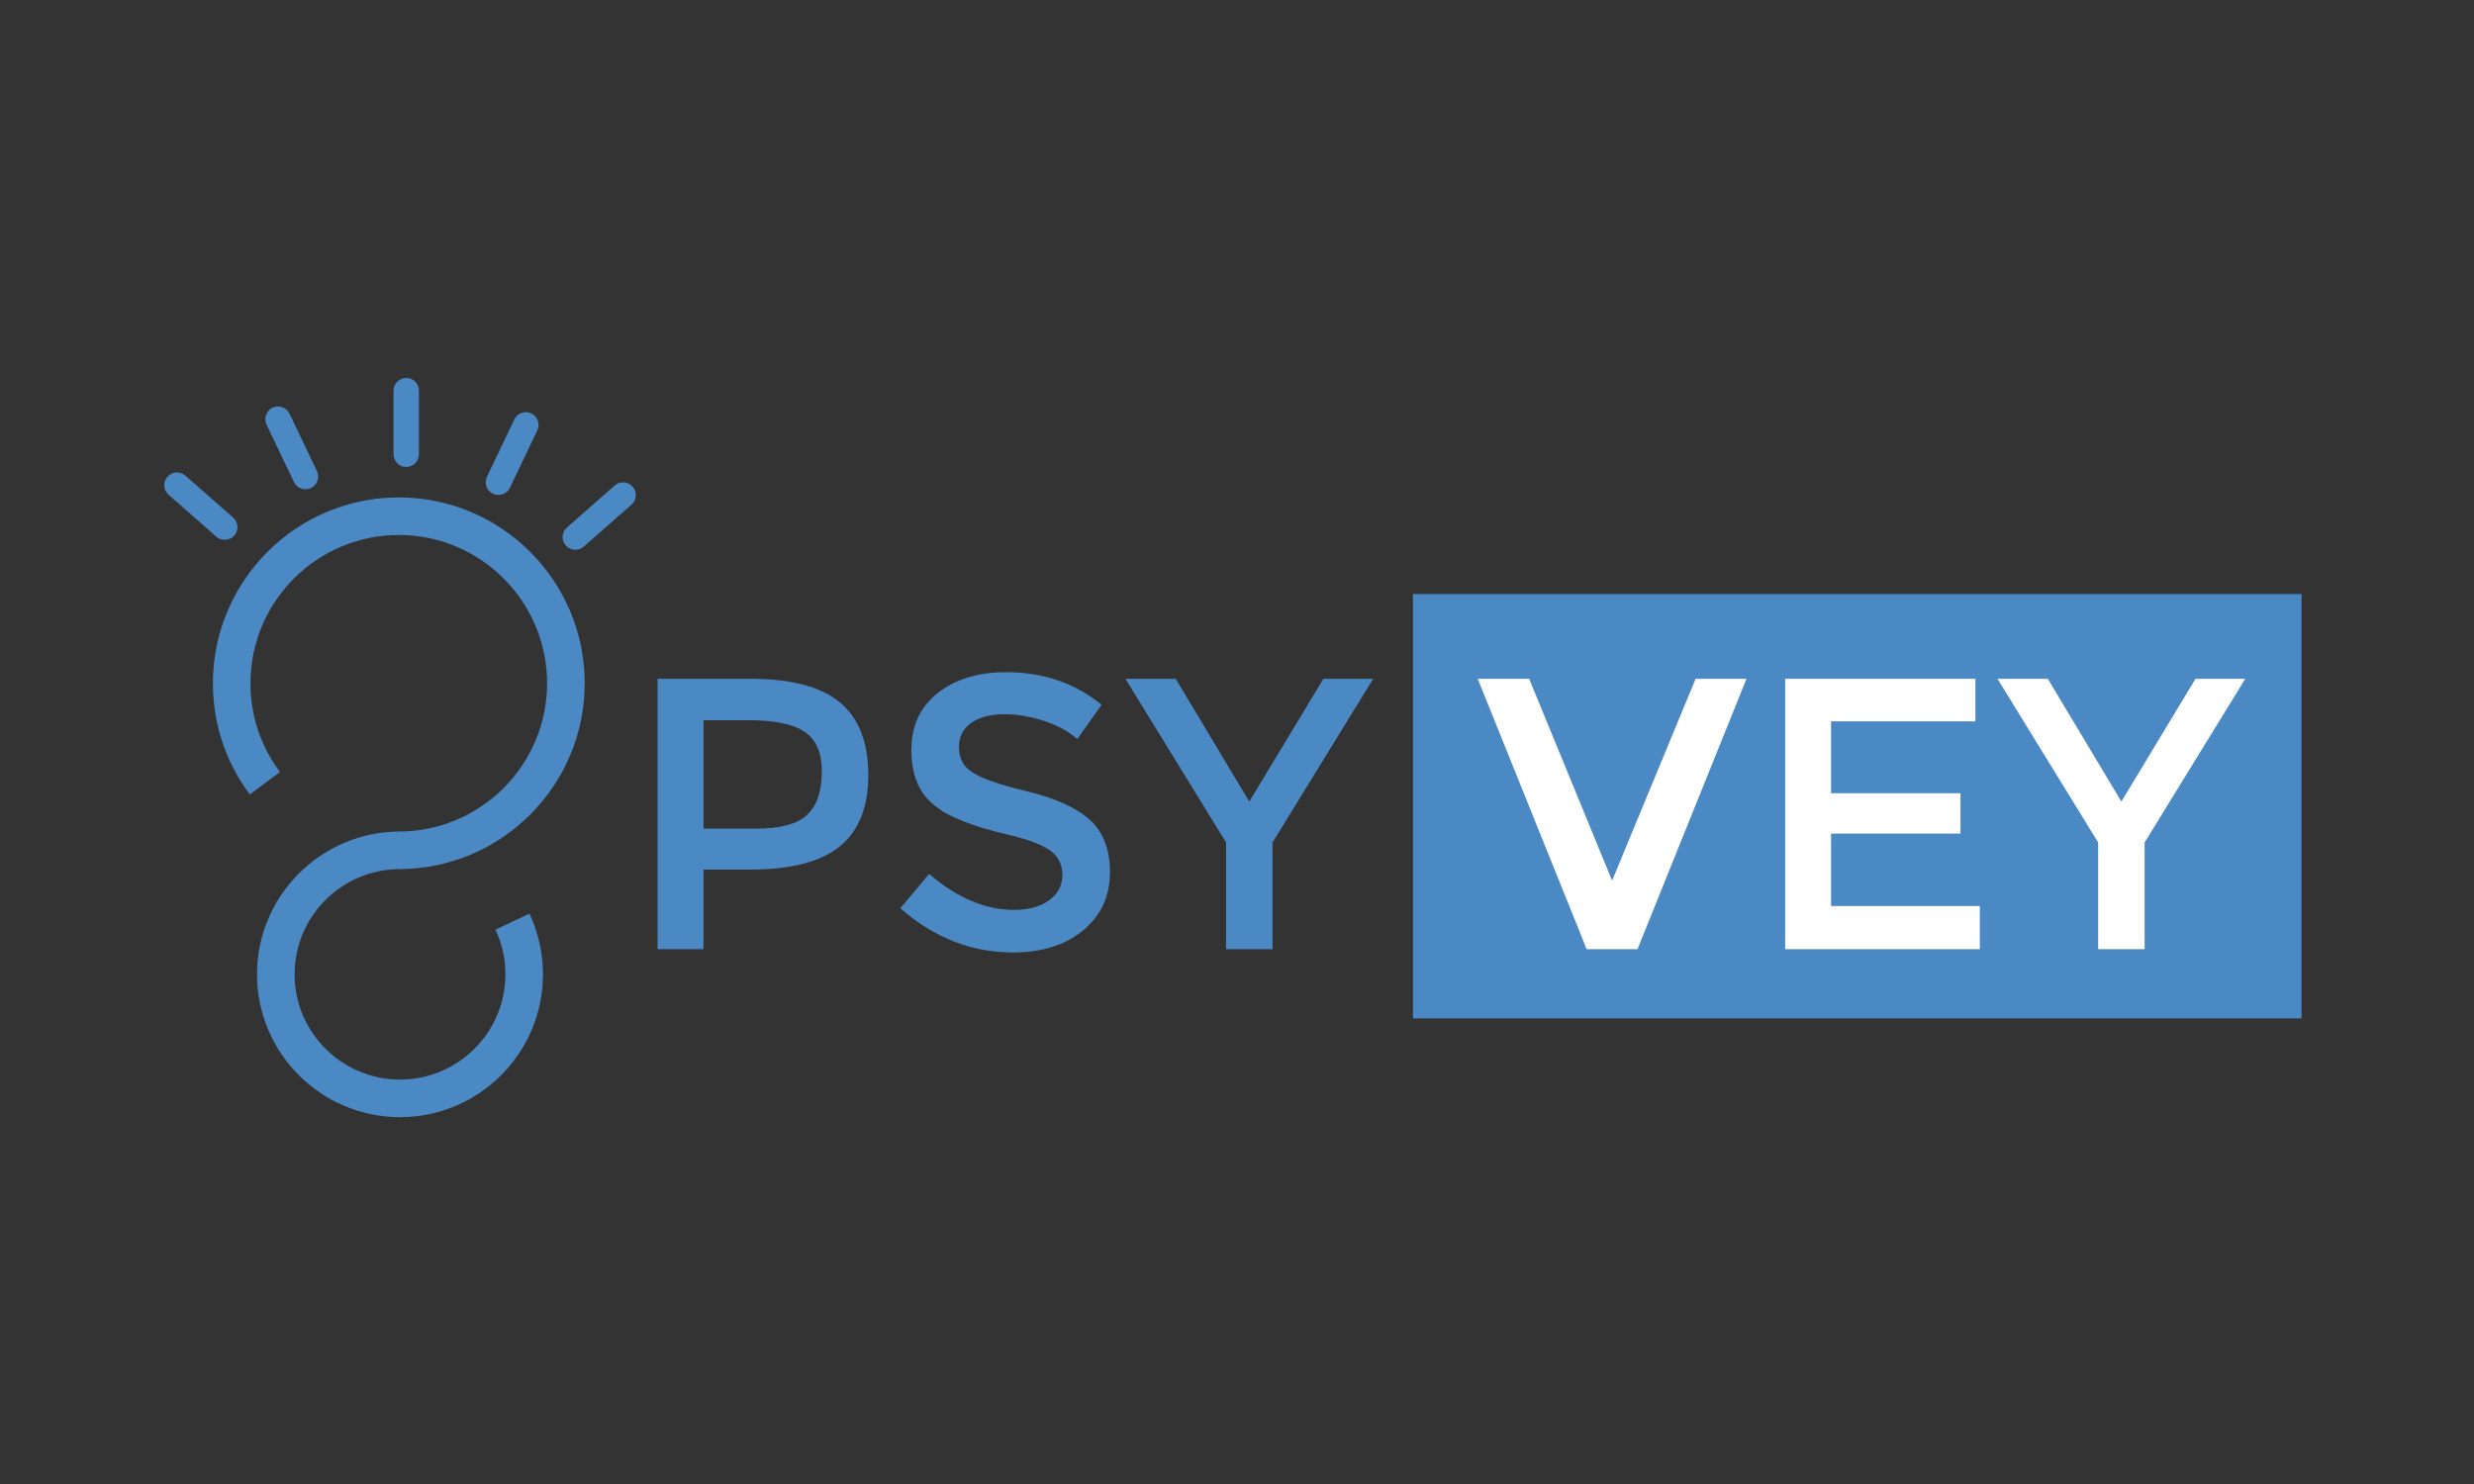 <?xml version="1.0" encoding="utf-8"?>
<!-- Generator: Adobe Illustrator 24.0.1, SVG Export Plug-In . SVG Version: 6.00 Build 0)  -->
<svg version="1.1" id="Слой_1" xmlns="http://www.w3.org/2000/svg" xmlns:xlink="http://www.w3.org/1999/xlink" x="0px" y="0px"
	 viewBox="0 0 1000 600" style="enable-background:new 0 0 1000 600;" xml:space="preserve">
<rect x="0" y="0" width="1000" height="600" fill="#333333" stroke="none"/>
<style type="text/css">
	.st0{fill:#4B89C5;}
	.st1{fill:#FFFFFF;}
</style>
<g>
	<g>
		<rect x="571.12" y="240.18" class="st0" width="359.17" height="171.57"/>
	</g>
	<g>
		<path class="st0" d="M303.35,274.45c16.39,0,28.42,3.17,36.1,9.5c7.67,6.34,11.51,16.13,11.51,29.39
			c0,13.12-3.88,22.76-11.62,28.95c-7.75,6.18-19.67,9.28-35.76,9.28h-19.22v32.19H265.8V274.45H303.35z M305.59,335.03
			c9.83,0,16.73-1.86,20.68-5.59c3.95-3.72,5.92-9.61,5.92-17.66c0-7.45-2.31-12.74-6.93-15.87c-4.62-3.13-12.07-4.7-22.35-4.7
			h-18.55v43.81H305.59z"/>
	</g>
	<g>
		<path class="st0" d="M387.62,301.95c0,4.62,1.71,7.97,5.14,10.06c3.43,2.54,10.73,5.14,21.91,7.82
			c11.77,2.83,20.38,6.71,25.82,11.62c5.44,4.92,8.16,12,8.16,21.23c0,9.69-3.61,17.51-10.84,23.47
			c-7.23,5.96-16.65,8.94-28.28,8.94c-16.84,0-32.04-5.96-45.6-17.88l11.62-13.86c11.32,9.69,22.8,14.53,34.42,14.53
			c5.81,0,10.51-1.3,14.08-3.91c3.58-2.61,5.36-6,5.36-10.17c0-4.17-1.6-7.45-4.81-9.84c-3.21-2.38-8.91-4.54-17.1-6.48
			c-14.16-3.28-23.99-7.15-29.51-11.62c-6.41-4.92-9.61-12.44-9.61-22.58c0-9.84,3.58-17.55,10.73-23.13
			c7.15-5.59,16.32-8.38,27.49-8.38c15.05,0,27.94,4.4,38.67,13.19l-9.83,13.86c-3.28-2.98-7.68-5.4-13.19-7.26
			c-5.51-1.86-10.95-2.79-16.32-2.79c-5.51,0-9.95,1.16-13.3,3.46C389.3,294.53,387.62,297.78,387.62,301.95z"/>
	</g>
	<g>
		<path class="st0" d="M514.36,383.76h-18.78v-43.14l-40.68-66.16h20.34l29.73,49.62l29.95-49.62h20.12l-40.68,66.16V383.76z"/>
	</g>
	<g>
		<path class="st1" d="M661.89,383.76h-20.56l-44.03-109.31h20.79l33.53,81.59l33.75-81.59h20.56L661.89,383.76z"/>
	</g>
	<g>
		<path class="st1" d="M798.46,274.45v17.21h-58.34v29.06h52.31v16.32h-52.31v29.28h60.13v17.44h-78.68V274.45H798.46z"/>
	</g>
	<g>
		<path class="st1" d="M866.86,383.76h-18.78v-43.14l-40.68-66.16h20.34l29.73,49.62l29.95-49.62h20.12l-40.68,66.16V383.76z"/>
	</g>
</g>
<g>
	<path class="st0" d="M161.19,351.39V336.2c33.06,0,59.95-26.9,59.95-59.95s-26.89-59.95-59.95-59.95
		c-33.06,0-59.95,26.9-59.95,59.95c0,13.05,4.12,25.45,11.91,35.87l-12.16,9.1c-9.77-13.06-14.93-28.61-14.93-44.97
		c0-41.43,33.71-75.14,75.14-75.14c41.43,0,75.14,33.71,75.14,75.14S202.62,351.39,161.19,351.39z"/>
</g>
<g>
	<path class="st0" d="M161.68,451.68c-31.87,0-57.8-25.9-57.8-57.74s25.93-57.74,57.8-57.74v15.19c-23.5,0-42.61,19.09-42.61,42.55
		s19.12,42.55,42.61,42.55c23.5,0,42.61-19.09,42.61-42.55c0-6.32-1.35-12.4-4.02-18.07l13.74-6.46c3.62,7.71,5.46,15.96,5.46,24.53
		C219.48,425.78,193.55,451.68,161.68,451.68z"/>
</g>
<g>
	<path class="st0" d="M164.2,188.79L164.2,188.79c-2.84,0-5.14-2.3-5.14-5.14v-25.71c0-2.84,2.3-5.14,5.14-5.14h0
		c2.84,0,5.14,2.3,5.14,5.14v25.71C169.35,186.49,167.04,188.79,164.2,188.79z"/>
</g>
<g>
	<path class="st0" d="M125.68,197.32L125.68,197.32c-2.56,1.22-5.63,0.14-6.86-2.43l-11.08-23.2c-1.22-2.56-0.14-5.63,2.43-6.86h0
		c2.56-1.22,5.63-0.14,6.86,2.43l11.08,23.2C129.32,193.03,128.24,196.1,125.68,197.32z"/>
</g>
<g>
	<path class="st0" d="M199.25,199.63L199.25,199.63c2.56,1.22,5.63,0.14,6.86-2.43l11.08-23.2c1.22-2.56,0.14-5.63-2.43-6.86h0
		c-2.56-1.22-5.63-0.14-6.86,2.43l-11.08,23.2C195.6,195.34,196.69,198.41,199.25,199.63z"/>
</g>
<g>
	<path class="st0" d="M94.71,216.53L94.71,216.53c-1.88,2.13-5.12,2.34-7.26,0.47l-19.31-16.98c-2.13-1.88-2.34-5.12-0.47-7.26l0,0
		c1.88-2.13,5.12-2.34,7.26-0.47l19.31,16.98C96.38,211.15,96.59,214.4,94.71,216.53z"/>
</g>
<g>
	<path class="st0" d="M228.69,220.53L228.69,220.53c1.88,2.13,5.12,2.34,7.26,0.47l19.31-16.98c2.13-1.88,2.34-5.12,0.47-7.26l0,0
		c-1.88-2.13-5.12-2.34-7.26-0.47l-19.31,16.98C227.02,215.15,226.81,218.39,228.69,220.53z"/>
</g>
</svg>
